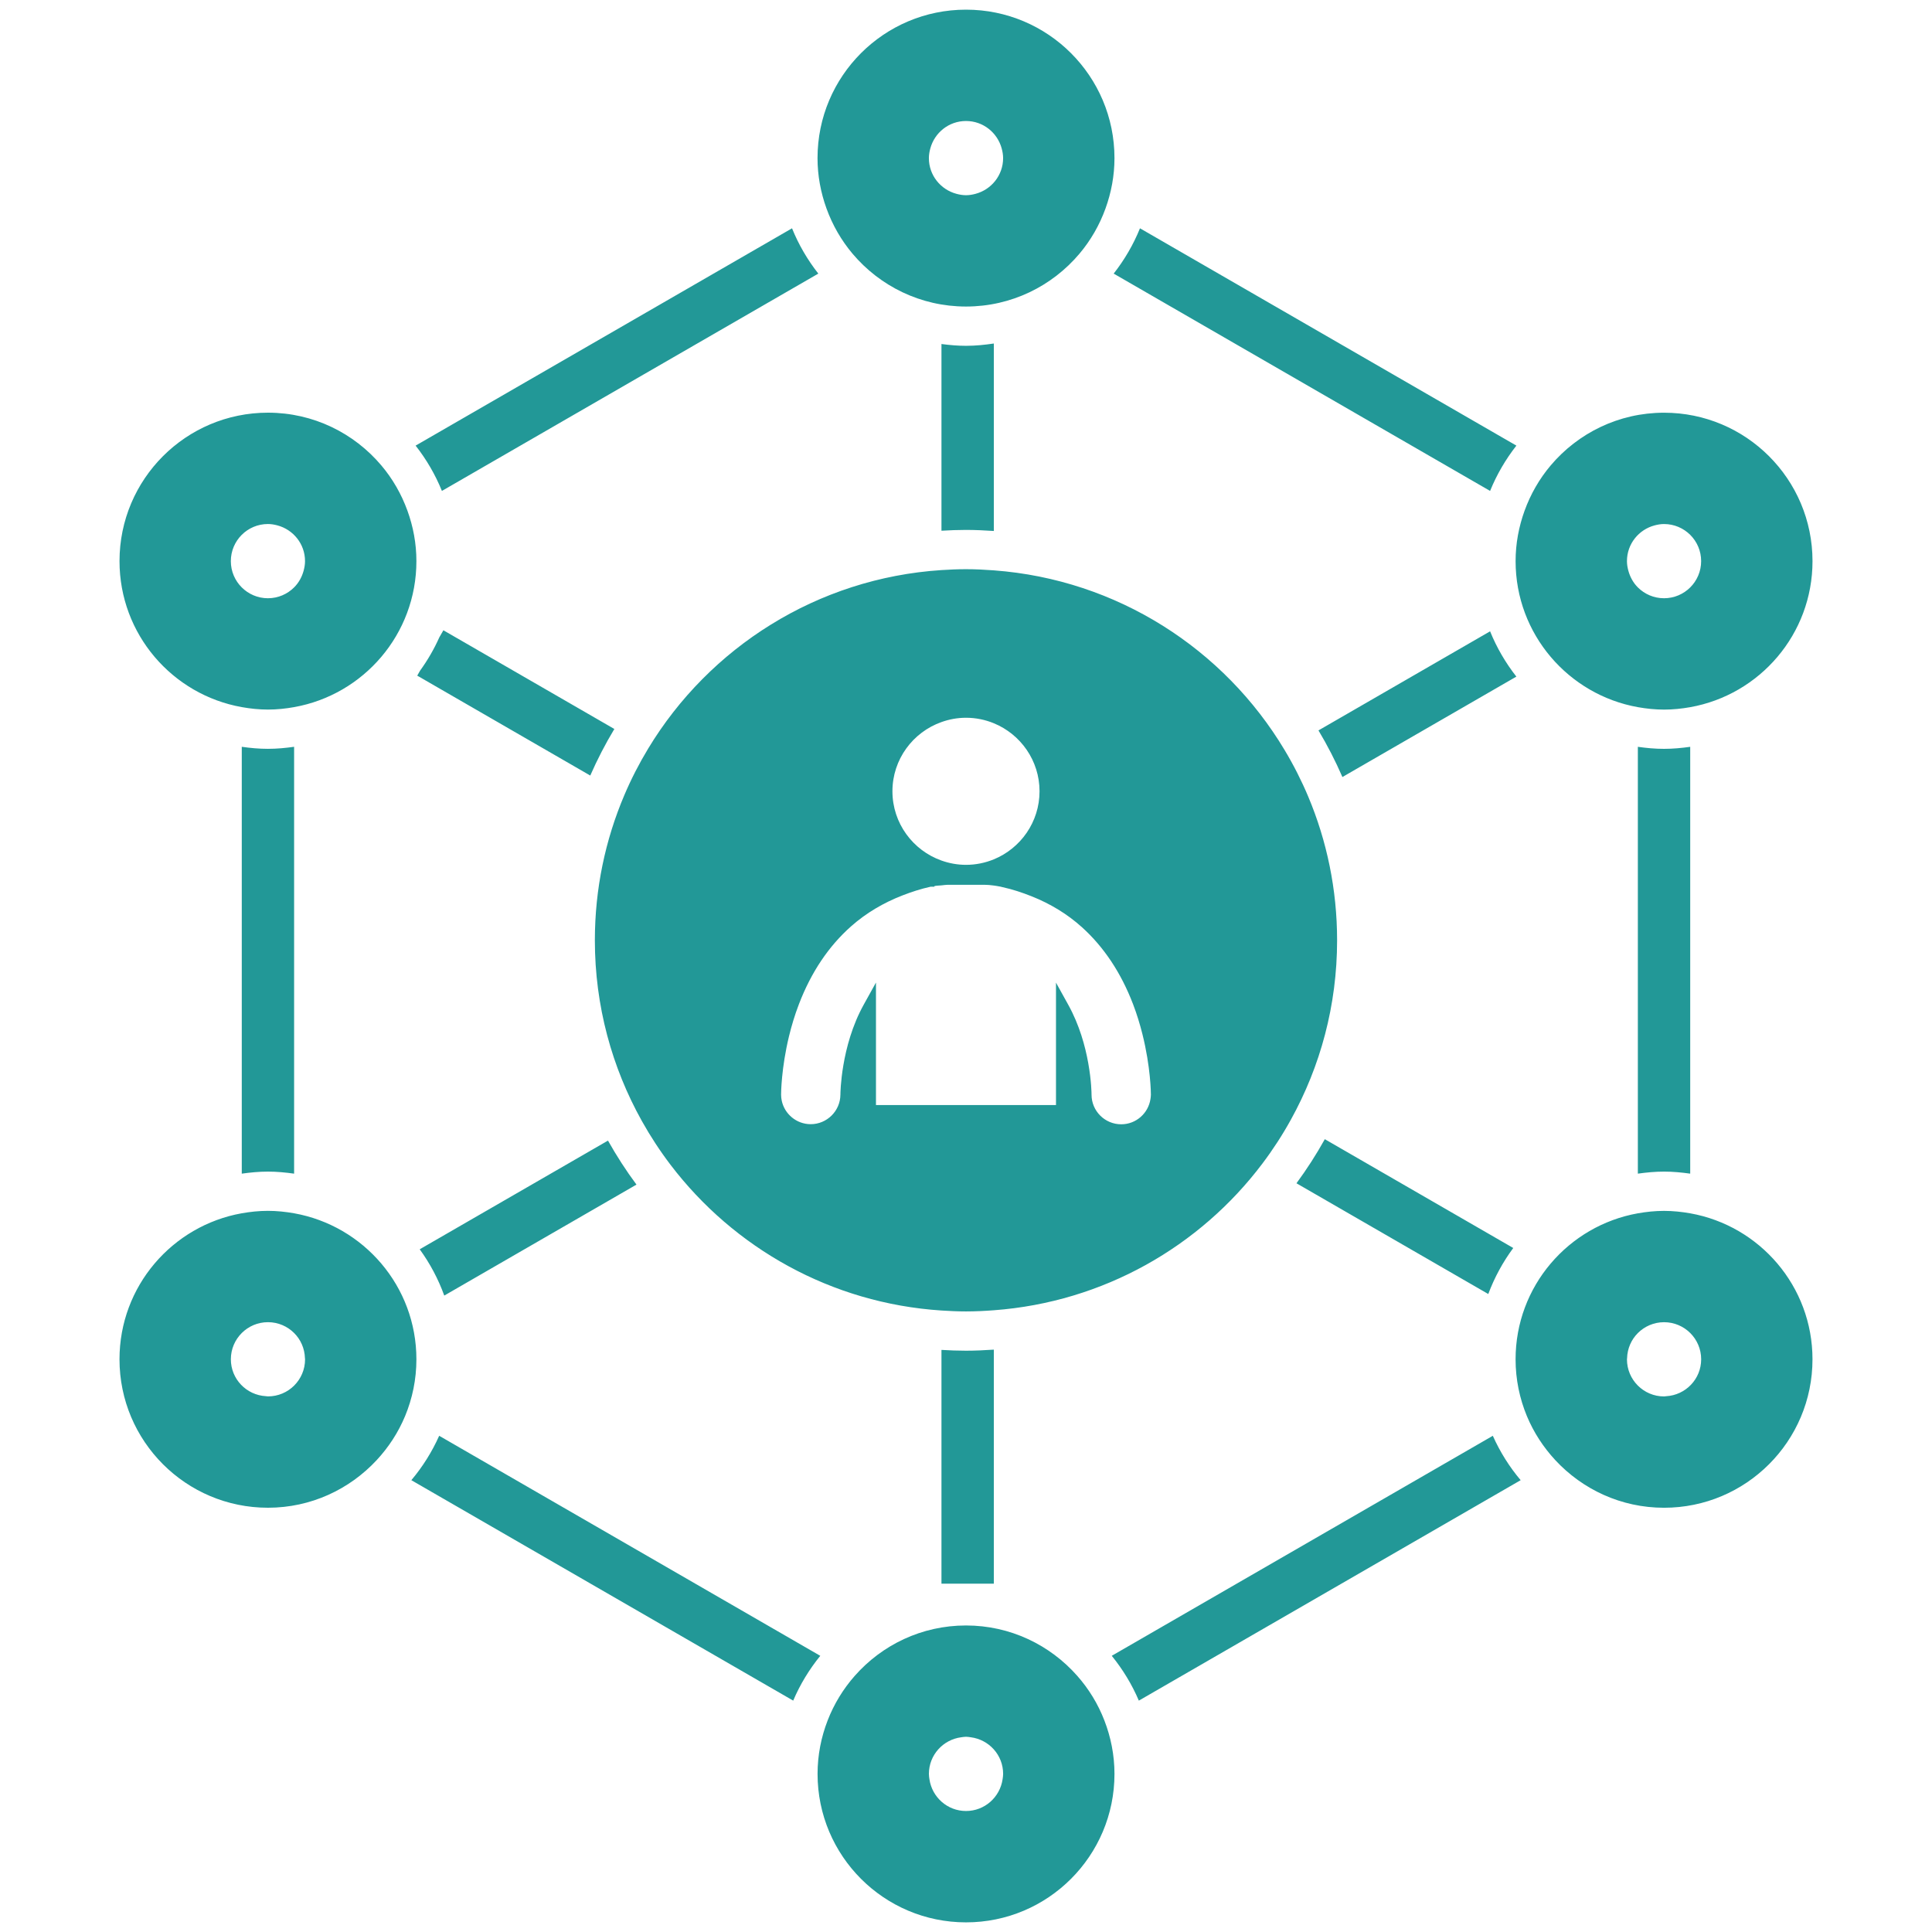 <svg fill="#229897" xmlns="http://www.w3.org/2000/svg" xmlns:xlink="http://www.w3.org/1999/xlink" version="1.1" x="0px" y="0px" viewBox="0 0 100 100" enable-background="new 0 0 100 100" xml:space="preserve"><path fill="#229897" d="M78.487,35.021l-9.004,5.198c-0.362-0.833-0.776-1.64-1.239-2.413l8.883-5.129  C77.471,33.526,77.931,34.312,78.487,35.021z M32.944,61.315c-0.539-0.725-1.029-1.486-1.475-2.278l-9.745,5.626  c0.53,0.729,0.959,1.534,1.271,2.396L32.944,61.315z M48.73,69.871v12.1h2.71V69.857c-0.477,0.032-0.956,0.055-1.44,0.055  C49.573,69.912,49.151,69.896,48.73,69.871z M51.441,27.483V17.78c-0.472,0.07-0.95,0.119-1.441,0.119  c-0.432,0-0.853-0.038-1.27-0.093v9.664c0.421-0.025,0.844-0.042,1.27-0.042C50.485,27.429,50.964,27.451,51.441,27.483z   M78.326,64.596l-9.754-5.632c-0.441,0.793-0.931,1.556-1.467,2.282l9.928,5.732C77.354,66.12,77.79,65.32,78.326,64.596z   M22.95,32.623l-0.21,0.365c-0.272,0.609-0.606,1.185-0.994,1.721l-0.15,0.262l8.956,5.171c0.366-0.832,0.781-1.638,1.247-2.41  L22.95,32.623z M51.44,67.819c-0.476,0.036-0.955,0.06-1.44,0.06c-0.427,0-0.85-0.02-1.27-0.047  c-5.717-0.373-10.75-3.245-14.02-7.537c-0.547-0.719-1.044-1.478-1.487-2.271c-1.547-2.769-2.433-5.957-2.433-9.354  c0-2.666,0.543-5.204,1.524-7.511c0.356-0.838,0.771-1.645,1.237-2.416c3.159-5.223,8.735-8.815,15.178-9.236  c0.421-0.027,0.843-0.046,1.27-0.046c0.485,0,0.965,0.024,1.441,0.06c6.4,0.476,11.927,4.081,15.049,9.297  c0.464,0.773,0.875,1.582,1.228,2.421c0.96,2.286,1.491,4.797,1.491,7.432c0,3.366-0.868,6.529-2.391,9.28  c-0.438,0.795-0.933,1.556-1.477,2.277C62.107,64.516,57.118,67.398,51.44,67.819z M46.192,40.956c0,1.654,1.062,3.062,2.538,3.586  c0.397,0.141,0.823,0.222,1.269,0.222c0.511,0,0.997-0.103,1.442-0.285c1.386-0.569,2.365-1.933,2.365-3.522  c0-1.589-0.979-2.952-2.365-3.521c-0.445-0.183-0.932-0.285-1.442-0.285c-0.445,0-0.871,0.081-1.269,0.223  C47.255,37.896,46.192,39.303,46.192,40.956z M51.44,57.197h3.218V54.06v-3.13v-0.07l0.057,0.104l0.578,1.043  c0.579,1.045,0.879,2.147,1.034,3.018c0.166,0.92,0.171,1.581,0.171,1.634c0,0.846,0.689,1.534,1.536,1.534  c0.77,0,1.403-0.569,1.514-1.309c0.011-0.074,0.022-0.148,0.022-0.226c0-0.072-0.009-1.427-0.442-3.146  c-0.124-0.49-0.279-1.008-0.481-1.535c-0.622-1.627-1.513-2.961-2.637-3.977c-0.767-0.693-1.65-1.226-2.627-1.613  c-0.479-0.19-0.974-0.356-1.5-0.47l-0.131-0.032l-0.001,0.002c-0.103-0.022-0.206-0.037-0.31-0.052  c-0.168-0.023-0.336-0.039-0.504-0.039h-1.876c-0.109,0-0.221,0.021-0.331,0.031c-0.118,0.011-0.236,0.011-0.354,0.033l-0.022,0.035  l-0.185,0.001c-0.509,0.111-0.989,0.27-1.453,0.449c-0.99,0.384-1.883,0.911-2.658,1.596c-1.16,1.025-2.072,2.378-2.706,4.035  c-0.218,0.569-0.384,1.128-0.511,1.65c-0.405,1.666-0.412,2.96-0.412,3.031c0,0.109,0.012,0.215,0.034,0.317  c0.146,0.689,0.762,1.211,1.496,1.214c0.846,0,1.534-0.686,1.54-1.528c0-0.05,0.007-0.664,0.154-1.528  c0.151-0.889,0.451-2.044,1.05-3.126L45.2,51.11l0.14-0.253v0.172v3.13v3.038h3.391H51.44z M57.544,85.704  c0.569,0.7,1.044,1.479,1.402,2.32l19.763-11.41c-0.583-0.69-1.068-1.463-1.441-2.298L57.544,85.704z M84.775,38.655v22.093  c0.444-0.062,0.895-0.106,1.355-0.106c0.462,0,0.911,0.044,1.355,0.106V38.655c-0.444,0.062-0.894,0.105-1.355,0.105  C85.67,38.761,85.22,38.718,84.775,38.655z M42.356,14.162c-0.557-0.71-1.018-1.496-1.361-2.345L21.512,23.065  c0.557,0.711,1.018,1.497,1.361,2.345L42.356,14.162z M77.127,25.41c0.344-0.848,0.805-1.634,1.361-2.345L59.005,11.817  c-0.344,0.849-0.805,1.635-1.361,2.345L77.127,25.41z M22.732,74.316c-0.373,0.835-0.858,1.607-1.441,2.298l19.765,11.41  c0.357-0.841,0.833-1.619,1.401-2.319L22.732,74.316z M12.514,38.654v22.094c0.444-0.062,0.894-0.106,1.355-0.106  c0.461,0,0.911,0.044,1.354,0.106V38.654c-0.443,0.062-0.894,0.105-1.354,0.105C13.407,38.76,12.958,38.717,12.514,38.654z   M6.186,29.044c0-4.243,3.439-7.684,7.684-7.684c2.354,0,4.459,1.062,5.868,2.73c0.582,0.688,1.04,1.483,1.353,2.349  c0.294,0.814,0.462,1.688,0.462,2.604c0,3.779-2.731,6.916-6.328,7.557c-0.44,0.079-0.892,0.127-1.354,0.127  c-0.464,0-0.915-0.048-1.355-0.127C8.918,35.96,6.186,32.823,6.186,29.044z M11.948,29.044c0,0.531,0.216,1.013,0.565,1.36  c0.348,0.346,0.826,0.561,1.355,0.561c0.528,0,1.008-0.215,1.354-0.561c0.236-0.234,0.403-0.532,0.493-0.862  c0.043-0.16,0.073-0.325,0.073-0.498c0-0.89-0.608-1.631-1.429-1.85c-0.158-0.042-0.321-0.071-0.492-0.071  C12.808,27.123,11.948,27.983,11.948,29.044z M42.778,10.788c-0.294-0.814-0.463-1.689-0.463-2.604C42.315,3.939,45.758,0.5,50,0.5  s7.685,3.439,7.685,7.684c0,0.915-0.169,1.79-0.463,2.604c-0.312,0.865-0.771,1.659-1.354,2.349  c-1.409,1.668-3.515,2.729-5.868,2.729s-4.459-1.062-5.868-2.729C43.549,12.447,43.091,11.653,42.778,10.788z M48.079,8.184  c0,0.89,0.608,1.631,1.43,1.849c0.157,0.042,0.32,0.071,0.491,0.071s0.334-0.029,0.491-0.071c0.821-0.218,1.43-0.959,1.43-1.849  c0-0.174-0.03-0.339-0.073-0.498C51.627,6.867,50.888,6.263,50,6.263s-1.627,0.604-1.848,1.423  C48.109,7.845,48.079,8.01,48.079,8.184z M78.447,29.044c0-0.916,0.169-1.79,0.463-2.604c0.312-0.865,0.771-1.66,1.353-2.349  c1.409-1.668,3.514-2.729,5.868-2.729c4.243,0,7.684,3.439,7.684,7.683c0,3.779-2.732,6.916-6.328,7.558  c-0.44,0.078-0.892,0.126-1.355,0.126c-0.463,0-0.914-0.048-1.355-0.126C81.181,35.96,78.447,32.823,78.447,29.044z M84.211,29.044  c0,0.174,0.03,0.339,0.073,0.498c0.09,0.33,0.257,0.628,0.491,0.862c0.348,0.347,0.827,0.561,1.355,0.561  c0.529,0,1.008-0.214,1.355-0.56c0.35-0.348,0.566-0.829,0.566-1.361c0-1.061-0.86-1.92-1.922-1.92c-0.171,0-0.333,0.029-0.49,0.071  C84.819,27.413,84.211,28.154,84.211,29.044z M93.814,70.357c0,4.243-3.44,7.684-7.684,7.684c-2.225,0-4.223-0.952-5.627-2.464  c-0.615-0.663-1.118-1.431-1.471-2.279c-0.376-0.906-0.586-1.898-0.586-2.94c0-3.779,2.732-6.915,6.328-7.557  c0.441-0.077,0.893-0.126,1.355-0.126c0.464,0,0.915,0.049,1.355,0.126C91.082,63.442,93.814,66.578,93.814,70.357z M88.052,70.357  c0-0.531-0.216-1.012-0.565-1.36c-0.348-0.346-0.826-0.56-1.355-0.56c-0.528,0-1.008,0.214-1.355,0.56  c-0.337,0.336-0.546,0.798-0.56,1.309c-0.001,0.018-0.006,0.034-0.006,0.052c0,1.061,0.86,1.921,1.921,1.921  c0.037,0,0.07-0.009,0.106-0.011C87.247,72.211,88.052,71.382,88.052,70.357z M57.164,89.054c0.331,0.857,0.521,1.787,0.521,2.763  c0,4.242-3.44,7.684-7.684,7.684c-4.244,0-7.684-3.441-7.684-7.684c0-0.976,0.188-1.904,0.52-2.763  c0.331-0.857,0.811-1.639,1.408-2.316c1.408-1.595,3.461-2.604,5.756-2.604c2.294,0,4.347,1.01,5.755,2.604  C56.354,87.414,56.833,88.195,57.164,89.054z M51.922,91.816c0-0.979-0.733-1.776-1.679-1.896c-0.08-0.011-0.16-0.025-0.242-0.025  c-0.084,0-0.163,0.015-0.244,0.025c-0.944,0.121-1.677,0.919-1.677,1.896c0,0.097,0.014,0.188,0.028,0.281  c0.137,0.926,0.928,1.64,1.893,1.64s1.756-0.714,1.893-1.641C51.907,92.005,51.922,91.912,51.922,91.816z M21.553,70.357  c0,1.042-0.21,2.034-0.586,2.94c-0.353,0.849-0.855,1.616-1.471,2.279c-1.404,1.512-3.402,2.464-5.627,2.464  c-4.243,0-7.684-3.44-7.684-7.684c0-3.779,2.732-6.915,6.328-7.557c0.44-0.077,0.892-0.126,1.355-0.126  c0.463,0,0.914,0.049,1.354,0.126C18.82,63.442,21.553,66.578,21.553,70.357z M15.79,70.357c0-0.018-0.005-0.034-0.006-0.052  c-0.014-0.511-0.223-0.973-0.561-1.309c-0.347-0.346-0.826-0.56-1.354-0.56c-0.529,0-1.008,0.214-1.355,0.56  c-0.35,0.349-0.565,0.829-0.565,1.36c0,1.024,0.805,1.854,1.814,1.91c0.036,0.002,0.069,0.011,0.106,0.011  C14.93,72.278,15.79,71.418,15.79,70.357z"></path></svg>